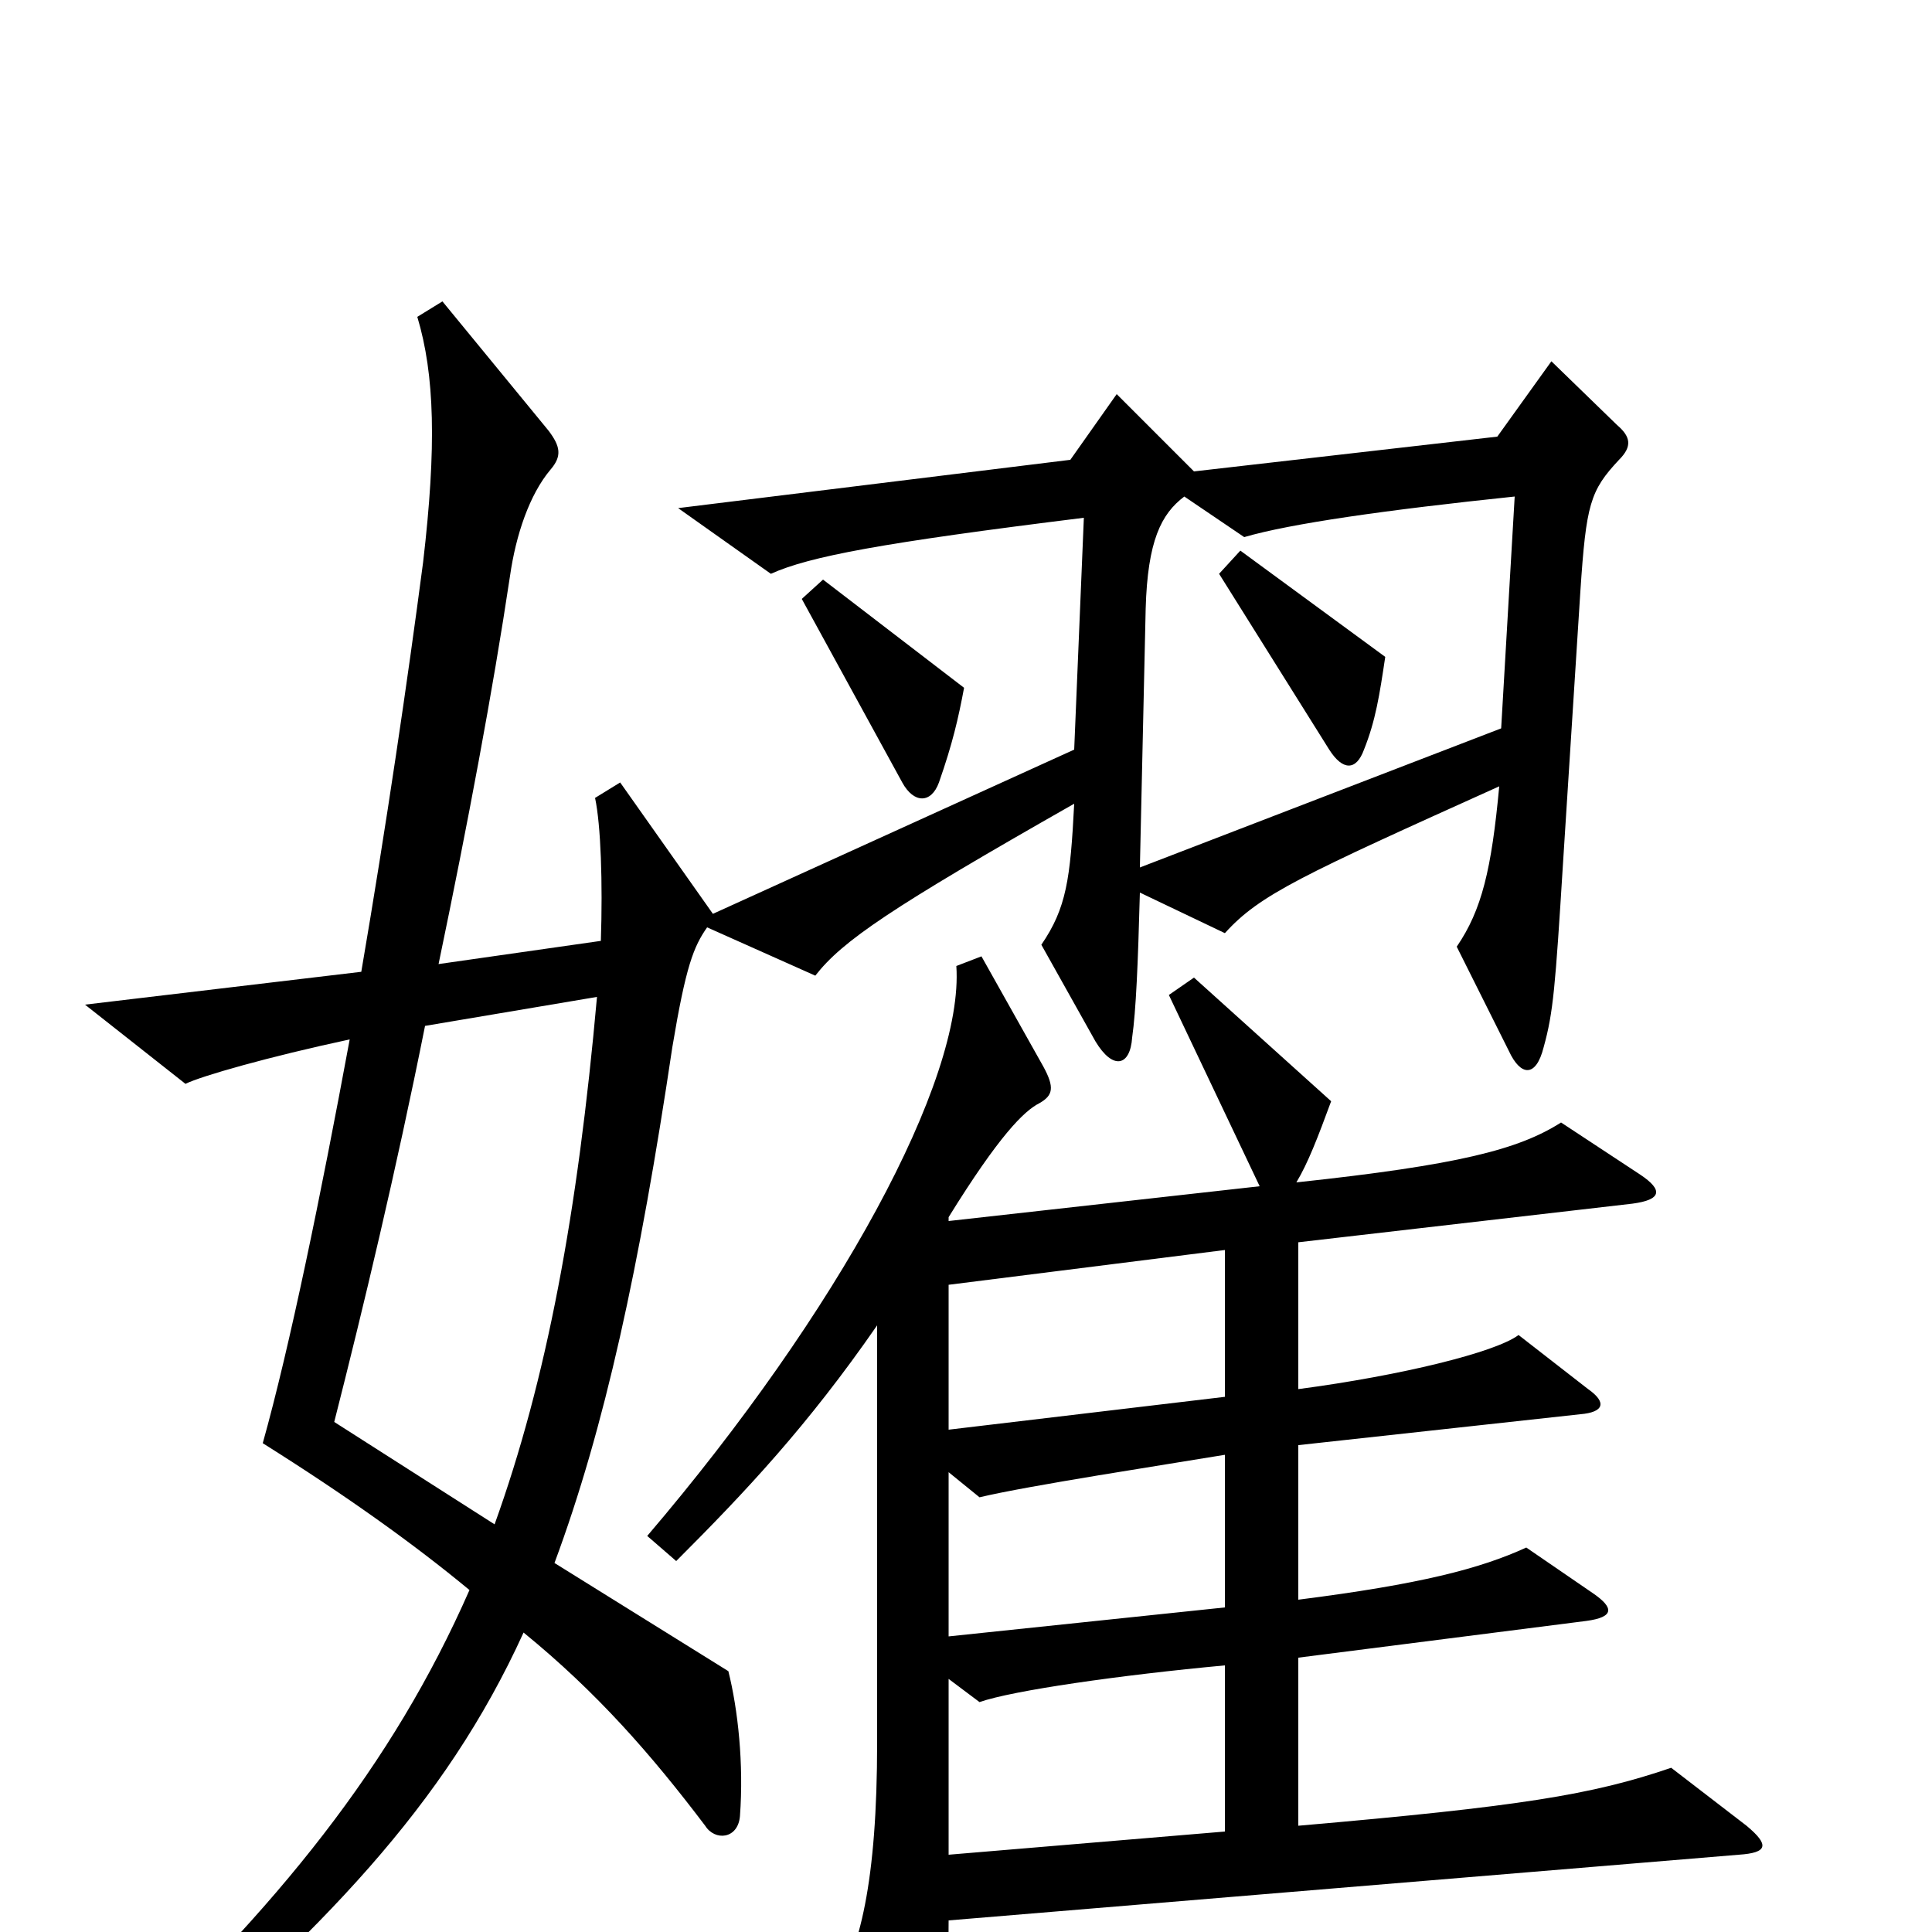<svg xmlns="http://www.w3.org/2000/svg" viewBox="0 -1000 1000 1000">
	<path fill="#000000" d="M499 -644L426 -700L415 -690L467 -595C473 -584 482 -584 486 -595C493 -615 496 -628 499 -644ZM838 -762C845 -769 844 -774 837 -780L803 -813L775 -774L618 -756L578 -796L554 -762L351 -737L399 -703C419 -712 456 -719 561 -732L556 -612L369 -527L321 -595L308 -587C311 -573 312 -543 311 -513L227 -501C242 -573 255 -642 264 -702C267 -723 274 -744 285 -757C291 -764 290 -769 284 -777L229 -844L216 -836C225 -806 226 -769 219 -709C211 -648 200 -573 187 -497L44 -480L96 -439C104 -443 139 -453 181 -462C166 -381 150 -303 136 -253C179 -226 214 -201 243 -177C203 -86 144 -13 55 70L68 84C167 -1 230 -65 271 -155C309 -124 337 -92 365 -55C370 -47 382 -48 383 -60C385 -87 382 -115 377 -135L287 -191C313 -261 331 -344 348 -458C355 -500 359 -510 366 -520L422 -495C436 -513 461 -530 556 -584C554 -545 552 -530 539 -511L567 -461C576 -446 585 -448 586 -463C588 -477 589 -501 590 -538L634 -517C652 -537 674 -547 776 -593C772 -550 767 -529 754 -510L781 -456C787 -443 795 -442 799 -458C804 -476 805 -489 809 -553L818 -694C821 -739 823 -746 838 -762ZM904 -55L865 -85C824 -71 787 -65 672 -55V-142L821 -161C836 -163 835 -168 825 -175L790 -199C766 -188 735 -180 672 -172V-252L818 -268C830 -269 832 -274 822 -281L786 -309C774 -300 725 -288 672 -281V-357L845 -377C860 -379 861 -384 849 -392L808 -419C786 -405 755 -397 671 -388C677 -398 682 -411 689 -430L618 -494L605 -485L652 -386L491 -368V-370C517 -412 530 -425 538 -429C545 -433 546 -437 540 -448L508 -505L495 -500C499 -441 434 -321 335 -205L350 -192C386 -228 418 -262 454 -314V-98C454 -26 445 10 431 31L466 103C473 116 481 114 484 101C489 80 491 38 491 -6L900 -40C915 -41 916 -45 904 -55ZM784 -743L777 -623L590 -551L593 -685C594 -720 601 -734 613 -743L644 -722C668 -729 717 -736 784 -743ZM309 -484C299 -372 283 -286 256 -211L173 -264C188 -323 205 -394 220 -469ZM634 -277L491 -260V-335L634 -353ZM634 -168L491 -153V-238L507 -225C532 -231 604 -242 634 -247ZM634 -52L491 -40V-131L507 -119C524 -125 580 -133 634 -138ZM717 -660L642 -715L631 -703L688 -612C695 -601 702 -601 706 -612C712 -627 714 -640 717 -660Z"/>
</svg>
